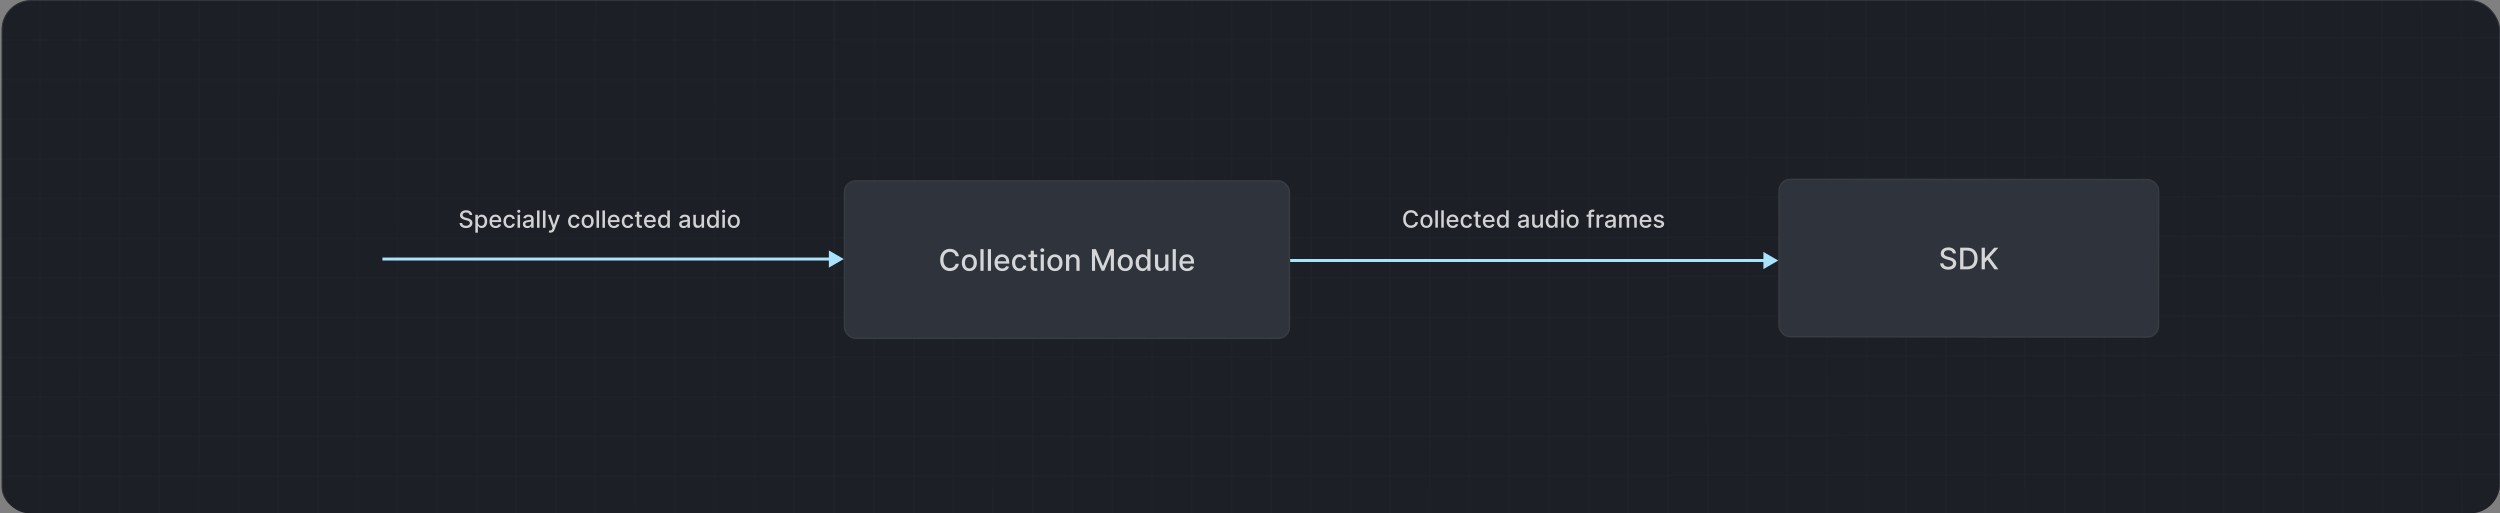 <svg width="1680" height="345" viewBox="0 0 1680 345" fill="none" xmlns="http://www.w3.org/2000/svg">
<rect x="0" y="0" width="1680" height="345" fill="#808080" stroke="none"/>
<g clip-path="url(#clip0_570_13531)">
<rect x="1.356" y="0.356" width="1678.29" height="346.288" rx="19.644" fill="#1C1F26" stroke="#2F333B" stroke-width="0.712"/>
<path d="M0.346 0.12L560.345 0.12" stroke="white" stroke-opacity="0.01" stroke-width="1.333" stroke-linecap="round" stroke-linejoin="round"/>
<path d="M0.336 26.787L560.335 26.787" stroke="white" stroke-opacity="0.01" stroke-width="1.333" stroke-linecap="round" stroke-linejoin="round"/>
<path d="M0.327 53.454L560.327 53.454" stroke="white" stroke-opacity="0.01" stroke-width="1.333" stroke-linecap="round" stroke-linejoin="round"/>
<path d="M0.317 80.12L560.317 80.12" stroke="white" stroke-opacity="0.01" stroke-width="1.333" stroke-linecap="round" stroke-linejoin="round"/>
<path d="M0.308 106.787L560.307 106.787" stroke="white" stroke-opacity="0.01" stroke-width="1.333" stroke-linecap="round" stroke-linejoin="round"/>
<path d="M0.299 133.454L560.298 133.454" stroke="white" stroke-opacity="0.01" stroke-width="1.333" stroke-linecap="round" stroke-linejoin="round"/>
<path d="M0.289 160.12L560.289 160.12" stroke="white" stroke-opacity="0.01" stroke-width="1.333" stroke-linecap="round" stroke-linejoin="round"/>
<path d="M0.28 186.787L560.28 186.787" stroke="white" stroke-opacity="0.01" stroke-width="1.333" stroke-linecap="round" stroke-linejoin="round"/>
<path d="M0.271 213.454L560.27 213.454" stroke="white" stroke-opacity="0.01" stroke-width="1.333" stroke-linecap="round" stroke-linejoin="round"/>
<path d="M0.261 240.12L560.26 240.12" stroke="white" stroke-opacity="0.01" stroke-width="1.333" stroke-linecap="round" stroke-linejoin="round"/>
<path d="M0.252 266.787L560.251 266.787" stroke="white" stroke-opacity="0.01" stroke-width="1.333" stroke-linecap="round" stroke-linejoin="round"/>
<path d="M0.242 293.454L560.242 293.454" stroke="white" stroke-opacity="0.01" stroke-width="1.333" stroke-linecap="round" stroke-linejoin="round"/>
<path d="M0.232 320.12L560.232 320.12" stroke="white" stroke-opacity="0.01" stroke-width="1.333" stroke-linecap="round" stroke-linejoin="round"/>
<path d="M-0.125 1332.47L0.402 -159.88" stroke="white" stroke-opacity="0.01" stroke-width="1.333" stroke-linecap="round" stroke-linejoin="round"/>
<path d="M26.542 1332.47L27.069 -159.88" stroke="white" stroke-opacity="0.01" stroke-width="1.333" stroke-linecap="round" stroke-linejoin="round"/>
<path d="M53.208 1332.47L53.735 -159.88" stroke="white" stroke-opacity="0.01" stroke-width="1.333" stroke-linecap="round" stroke-linejoin="round"/>
<path d="M79.875 1332.47L80.402 -159.88" stroke="white" stroke-opacity="0.01" stroke-width="1.333" stroke-linecap="round" stroke-linejoin="round"/>
<path d="M106.542 1332.47L107.069 -159.88" stroke="white" stroke-opacity="0.01" stroke-width="1.333" stroke-linecap="round" stroke-linejoin="round"/>
<path d="M133.208 1332.47L133.735 -159.88" stroke="white" stroke-opacity="0.01" stroke-width="1.333" stroke-linecap="round" stroke-linejoin="round"/>
<path d="M159.875 1332.47L160.402 -159.88" stroke="white" stroke-opacity="0.01" stroke-width="1.333" stroke-linecap="round" stroke-linejoin="round"/>
<path d="M186.541 1332.47L187.068 -159.88" stroke="white" stroke-opacity="0.01" stroke-width="1.333" stroke-linecap="round" stroke-linejoin="round"/>
<path d="M213.208 1332.47L213.735 -159.88" stroke="white" stroke-opacity="0.01" stroke-width="1.333" stroke-linecap="round" stroke-linejoin="round"/>
<path d="M239.875 1332.47L240.402 -159.88" stroke="white" stroke-opacity="0.01" stroke-width="1.333" stroke-linecap="round" stroke-linejoin="round"/>
<path d="M266.541 1332.47L267.068 -159.88" stroke="white" stroke-opacity="0.01" stroke-width="1.333" stroke-linecap="round" stroke-linejoin="round"/>
<path d="M293.208 1332.47L293.735 -159.88" stroke="white" stroke-opacity="0.01" stroke-width="1.333" stroke-linecap="round" stroke-linejoin="round"/>
<path d="M319.875 1332.47L320.402 -159.88" stroke="white" stroke-opacity="0.01" stroke-width="1.333" stroke-linecap="round" stroke-linejoin="round"/>
<path d="M346.541 1332.47L347.068 -159.88" stroke="white" stroke-opacity="0.01" stroke-width="1.333" stroke-linecap="round" stroke-linejoin="round"/>
<path d="M373.208 1332.47L373.735 -159.88" stroke="white" stroke-opacity="0.01" stroke-width="1.333" stroke-linecap="round" stroke-linejoin="round"/>
<path d="M399.875 1332.47L400.402 -159.88" stroke="white" stroke-opacity="0.01" stroke-width="1.333" stroke-linecap="round" stroke-linejoin="round"/>
<path d="M426.541 1332.47L427.068 -159.88" stroke="white" stroke-opacity="0.01" stroke-width="1.333" stroke-linecap="round" stroke-linejoin="round"/>
<path d="M453.208 1332.47L453.735 -159.88" stroke="white" stroke-opacity="0.01" stroke-width="1.333" stroke-linecap="round" stroke-linejoin="round"/>
<path d="M479.875 1332.47L480.402 -159.88" stroke="white" stroke-opacity="0.01" stroke-width="1.333" stroke-linecap="round" stroke-linejoin="round"/>
<path d="M506.541 1332.47L507.068 -159.88" stroke="white" stroke-opacity="0.01" stroke-width="1.333" stroke-linecap="round" stroke-linejoin="round"/>
<path d="M533.208 1332.47L533.735 -159.88" stroke="white" stroke-opacity="0.01" stroke-width="1.333" stroke-linecap="round" stroke-linejoin="round"/>
<path d="M559.875 1332.47L560.402 -159.88" stroke="white" stroke-opacity="0.01" stroke-width="1.333" stroke-linecap="round" stroke-linejoin="round"/>
<path d="M560.906 0L1120.91 2.44673e-05" stroke="white" stroke-opacity="0.01" stroke-width="1.333" stroke-linecap="round" stroke-linejoin="round"/>
<path d="M560.896 26.666L1120.9 26.666" stroke="white" stroke-opacity="0.01" stroke-width="1.333" stroke-linecap="round" stroke-linejoin="round"/>
<path d="M560.888 53.334L1120.89 53.334" stroke="white" stroke-opacity="0.01" stroke-width="1.333" stroke-linecap="round" stroke-linejoin="round"/>
<path d="M560.878 80L1120.88 80" stroke="white" stroke-opacity="0.01" stroke-width="1.333" stroke-linecap="round" stroke-linejoin="round"/>
<path d="M560.868 106.667L1120.87 106.667" stroke="white" stroke-opacity="0.01" stroke-width="1.333" stroke-linecap="round" stroke-linejoin="round"/>
<path d="M560.859 133.333L1120.86 133.334" stroke="white" stroke-opacity="0.01" stroke-width="1.333" stroke-linecap="round" stroke-linejoin="round"/>
<path d="M560.85 160L1120.85 160" stroke="white" stroke-opacity="0.01" stroke-width="1.333" stroke-linecap="round" stroke-linejoin="round"/>
<path d="M560.841 186.667L1120.84 186.667" stroke="white" stroke-opacity="0.01" stroke-width="1.333" stroke-linecap="round" stroke-linejoin="round"/>
<path d="M560.831 213.333L1120.83 213.334" stroke="white" stroke-opacity="0.01" stroke-width="1.333" stroke-linecap="round" stroke-linejoin="round"/>
<path d="M560.821 240L1120.82 240" stroke="white" stroke-opacity="0.01" stroke-width="1.333" stroke-linecap="round" stroke-linejoin="round"/>
<path d="M560.812 266.667L1120.81 266.667" stroke="white" stroke-opacity="0.01" stroke-width="1.333" stroke-linecap="round" stroke-linejoin="round"/>
<path d="M560.803 293.333L1120.8 293.334" stroke="white" stroke-opacity="0.01" stroke-width="1.333" stroke-linecap="round" stroke-linejoin="round"/>
<path d="M560.793 320L1120.79 320" stroke="white" stroke-opacity="0.01" stroke-width="1.333" stroke-linecap="round" stroke-linejoin="round"/>
<path d="M560.402 1425.78L560.963 -160" stroke="white" stroke-opacity="0.01" stroke-width="1.333" stroke-linecap="round" stroke-linejoin="round"/>
<path d="M587.069 1425.78L587.63 -160" stroke="white" stroke-opacity="0.01" stroke-width="1.333" stroke-linecap="round" stroke-linejoin="round"/>
<path d="M613.735 1425.78L614.296 -160" stroke="white" stroke-opacity="0.01" stroke-width="1.333" stroke-linecap="round" stroke-linejoin="round"/>
<path d="M640.402 1425.78L640.963 -160" stroke="white" stroke-opacity="0.01" stroke-width="1.333" stroke-linecap="round" stroke-linejoin="round"/>
<path d="M667.069 1425.78L667.63 -160" stroke="white" stroke-opacity="0.01" stroke-width="1.333" stroke-linecap="round" stroke-linejoin="round"/>
<path d="M693.735 1425.78L694.296 -160" stroke="white" stroke-opacity="0.01" stroke-width="1.333" stroke-linecap="round" stroke-linejoin="round"/>
<path d="M720.402 1425.78L720.963 -160" stroke="white" stroke-opacity="0.01" stroke-width="1.333" stroke-linecap="round" stroke-linejoin="round"/>
<path d="M747.068 1425.78L747.629 -160" stroke="white" stroke-opacity="0.01" stroke-width="1.333" stroke-linecap="round" stroke-linejoin="round"/>
<path d="M773.735 1425.78L774.296 -160" stroke="white" stroke-opacity="0.01" stroke-width="1.333" stroke-linecap="round" stroke-linejoin="round"/>
<path d="M800.402 1425.78L800.963 -160" stroke="white" stroke-opacity="0.01" stroke-width="1.333" stroke-linecap="round" stroke-linejoin="round"/>
<path d="M827.068 1425.78L827.629 -160" stroke="white" stroke-opacity="0.01" stroke-width="1.333" stroke-linecap="round" stroke-linejoin="round"/>
<path d="M853.735 1425.78L854.296 -160" stroke="white" stroke-opacity="0.01" stroke-width="1.333" stroke-linecap="round" stroke-linejoin="round"/>
<path d="M880.402 1425.78L880.963 -160" stroke="white" stroke-opacity="0.01" stroke-width="1.333" stroke-linecap="round" stroke-linejoin="round"/>
<path d="M907.068 1425.78L907.629 -160" stroke="white" stroke-opacity="0.01" stroke-width="1.333" stroke-linecap="round" stroke-linejoin="round"/>
<path d="M933.735 1425.78L934.296 -160" stroke="white" stroke-opacity="0.01" stroke-width="1.333" stroke-linecap="round" stroke-linejoin="round"/>
<path d="M960.402 1425.78L960.963 -160" stroke="white" stroke-opacity="0.01" stroke-width="1.333" stroke-linecap="round" stroke-linejoin="round"/>
<path d="M987.068 1425.78L987.629 -160" stroke="white" stroke-opacity="0.01" stroke-width="1.333" stroke-linecap="round" stroke-linejoin="round"/>
<path d="M1013.74 1425.78L1014.3 -160" stroke="white" stroke-opacity="0.01" stroke-width="1.333" stroke-linecap="round" stroke-linejoin="round"/>
<path d="M1040.4 1425.78L1040.96 -160" stroke="white" stroke-opacity="0.01" stroke-width="1.333" stroke-linecap="round" stroke-linejoin="round"/>
<path d="M1067.07 1425.78L1067.63 -160" stroke="white" stroke-opacity="0.01" stroke-width="1.333" stroke-linecap="round" stroke-linejoin="round"/>
<path d="M1093.74 1425.78L1094.3 -160" stroke="white" stroke-opacity="0.01" stroke-width="1.333" stroke-linecap="round" stroke-linejoin="round"/>
<path d="M1120.76 25.93L1680.76 25.36" stroke="white" stroke-opacity="0.01" stroke-width="1.333" stroke-linecap="round" stroke-linejoin="round"/>
<path d="M1120.78 52.597L1680.78 52.027" stroke="white" stroke-opacity="0.01" stroke-width="1.333" stroke-linecap="round" stroke-linejoin="round"/>
<path d="M1120.8 79.264L1680.8 78.694" stroke="white" stroke-opacity="0.01" stroke-width="1.333" stroke-linecap="round" stroke-linejoin="round"/>
<path d="M1120.82 105.93L1680.82 105.36" stroke="white" stroke-opacity="0.01" stroke-width="1.333" stroke-linecap="round" stroke-linejoin="round"/>
<path d="M1120.83 132.597L1680.83 132.026" stroke="white" stroke-opacity="0.01" stroke-width="1.333" stroke-linecap="round" stroke-linejoin="round"/>
<path d="M1120.85 159.264L1680.85 158.693" stroke="white" stroke-opacity="0.01" stroke-width="1.333" stroke-linecap="round" stroke-linejoin="round"/>
<path d="M1120.87 185.93L1680.87 185.36" stroke="white" stroke-opacity="0.01" stroke-width="1.333" stroke-linecap="round" stroke-linejoin="round"/>
<path d="M1120.89 212.597L1680.89 212.026" stroke="white" stroke-opacity="0.01" stroke-width="1.333" stroke-linecap="round" stroke-linejoin="round"/>
<path d="M1120.9 239.264L1680.9 238.693" stroke="white" stroke-opacity="0.01" stroke-width="1.333" stroke-linecap="round" stroke-linejoin="round"/>
<path d="M1120.92 265.93L1680.92 265.36" stroke="white" stroke-opacity="0.01" stroke-width="1.333" stroke-linecap="round" stroke-linejoin="round"/>
<path d="M1120.94 292.597L1680.94 292.027" stroke="white" stroke-opacity="0.01" stroke-width="1.333" stroke-linecap="round" stroke-linejoin="round"/>
<path d="M1120.96 319.264L1680.96 318.693" stroke="white" stroke-opacity="0.01" stroke-width="1.333" stroke-linecap="round" stroke-linejoin="round"/>
<path d="M1120.98 345.93L1680.97 345.36" stroke="white" stroke-opacity="0.01" stroke-width="1.333" stroke-linecap="round" stroke-linejoin="round"/>
<path d="M1121.67 1396.82L1120.64 -160.736" stroke="white" stroke-opacity="0.01" stroke-width="1.333" stroke-linecap="round" stroke-linejoin="round"/>
<path d="M1148.34 1396.79L1147.31 -160.764" stroke="white" stroke-opacity="0.01" stroke-width="1.333" stroke-linecap="round" stroke-linejoin="round"/>
<path d="M1175.01 1396.77L1173.97 -160.791" stroke="white" stroke-opacity="0.01" stroke-width="1.333" stroke-linecap="round" stroke-linejoin="round"/>
<path d="M1201.67 1396.74L1200.64 -160.818" stroke="white" stroke-opacity="0.01" stroke-width="1.333" stroke-linecap="round" stroke-linejoin="round"/>
<path d="M1228.34 1396.71L1227.31 -160.845" stroke="white" stroke-opacity="0.01" stroke-width="1.333" stroke-linecap="round" stroke-linejoin="round"/>
<path d="M1255.01 1396.69L1253.97 -160.872" stroke="white" stroke-opacity="0.01" stroke-width="1.333" stroke-linecap="round" stroke-linejoin="round"/>
<path d="M1281.67 1396.66L1280.64 -160.899" stroke="white" stroke-opacity="0.01" stroke-width="1.333" stroke-linecap="round" stroke-linejoin="round"/>
<path d="M1308.34 1396.63L1307.3 -160.926" stroke="white" stroke-opacity="0.01" stroke-width="1.333" stroke-linecap="round" stroke-linejoin="round"/>
<path d="M1335.01 1396.6L1333.97 -160.954" stroke="white" stroke-opacity="0.01" stroke-width="1.333" stroke-linecap="round" stroke-linejoin="round"/>
<path d="M1361.67 1396.58L1360.64 -160.981" stroke="white" stroke-opacity="0.01" stroke-width="1.333" stroke-linecap="round" stroke-linejoin="round"/>
<path d="M1388.34 1396.55L1387.3 -161.008" stroke="white" stroke-opacity="0.01" stroke-width="1.333" stroke-linecap="round" stroke-linejoin="round"/>
<path d="M1415.01 1396.52L1413.97 -161.035" stroke="white" stroke-opacity="0.01" stroke-width="1.333" stroke-linecap="round" stroke-linejoin="round"/>
<path d="M1441.67 1396.5L1440.64 -161.062" stroke="white" stroke-opacity="0.01" stroke-width="1.333" stroke-linecap="round" stroke-linejoin="round"/>
<path d="M1468.34 1396.47L1467.3 -161.089" stroke="white" stroke-opacity="0.01" stroke-width="1.333" stroke-linecap="round" stroke-linejoin="round"/>
<path d="M1495.01 1396.44L1493.97 -161.117" stroke="white" stroke-opacity="0.01" stroke-width="1.333" stroke-linecap="round" stroke-linejoin="round"/>
<path d="M1521.67 1396.41L1520.64 -161.144" stroke="white" stroke-opacity="0.01" stroke-width="1.333" stroke-linecap="round" stroke-linejoin="round"/>
<path d="M1548.34 1396.39L1547.3 -161.171" stroke="white" stroke-opacity="0.01" stroke-width="1.333" stroke-linecap="round" stroke-linejoin="round"/>
<path d="M1575.01 1396.36L1573.97 -161.198" stroke="white" stroke-opacity="0.01" stroke-width="1.333" stroke-linecap="round" stroke-linejoin="round"/>
<path d="M1601.67 1396.33L1600.64 -161.225" stroke="white" stroke-opacity="0.01" stroke-width="1.333" stroke-linecap="round" stroke-linejoin="round"/>
<path d="M1628.34 1396.31L1627.3 -161.252" stroke="white" stroke-opacity="0.01" stroke-width="1.333" stroke-linecap="round" stroke-linejoin="round"/>
<path d="M1655.01 1396.28L1653.97 -161.279" stroke="white" stroke-opacity="0.01" stroke-width="1.333" stroke-linecap="round" stroke-linejoin="round"/>
<rect x="1195.59" y="120.5" width="254.995" height="105.781" rx="7.5" transform="rotate(0.047 1195.59 120.5)" fill="#2F333B"/>
<rect x="1195.59" y="120.5" width="254.995" height="105.781" rx="7.5" transform="rotate(0.047 1195.59 120.5)" stroke="#373B42"/>
<path opacity="0.8" d="M1312.29 170.263C1312.21 169.59 1311.9 169.069 1311.35 168.699C1310.8 168.325 1310.11 168.137 1309.28 168.137C1308.68 168.136 1308.17 168.23 1307.73 168.419C1307.29 168.604 1306.95 168.859 1306.71 169.186C1306.48 169.507 1306.36 169.874 1306.36 170.286C1306.36 170.632 1306.44 170.93 1306.6 171.181C1306.76 171.432 1306.98 171.643 1307.24 171.814C1307.51 171.98 1307.8 172.12 1308.11 172.234C1308.42 172.343 1308.71 172.433 1309 172.504L1310.42 172.875C1310.88 172.989 1311.36 173.143 1311.84 173.338C1312.33 173.532 1312.78 173.788 1313.2 174.106C1313.62 174.423 1313.95 174.817 1314.21 175.285C1314.47 175.754 1314.6 176.316 1314.6 176.969C1314.6 177.793 1314.38 178.524 1313.96 179.163C1313.53 179.802 1312.92 180.306 1312.12 180.674C1311.32 181.043 1310.35 181.227 1309.21 181.226C1308.12 181.225 1307.18 181.051 1306.38 180.705C1305.59 180.359 1304.97 179.868 1304.52 179.233C1304.07 178.594 1303.82 177.836 1303.77 176.96L1305.98 176.962C1306.02 177.488 1306.19 177.926 1306.49 178.276C1306.79 178.622 1307.17 178.881 1307.64 179.051C1308.12 179.217 1308.63 179.301 1309.2 179.301C1309.82 179.302 1310.37 179.205 1310.85 179.011C1311.34 178.813 1311.72 178.539 1312 178.188C1312.28 177.834 1312.42 177.419 1312.42 176.946C1312.42 176.515 1312.3 176.162 1312.06 175.887C1311.81 175.613 1311.49 175.385 1311.07 175.205C1310.66 175.024 1310.19 174.865 1309.67 174.728L1307.95 174.258C1306.79 173.939 1305.86 173.472 1305.18 172.856C1304.51 172.24 1304.17 171.425 1304.17 170.412C1304.17 169.574 1304.4 168.843 1304.85 168.218C1305.31 167.593 1305.92 167.109 1306.7 166.764C1307.48 166.414 1308.35 166.239 1309.33 166.24C1310.31 166.241 1311.18 166.415 1311.94 166.761C1312.69 167.107 1313.29 167.583 1313.72 168.19C1314.16 168.792 1314.39 169.483 1314.4 170.264L1312.29 170.263ZM1321.93 180.995L1317.22 180.991L1317.23 166.446L1322.09 166.45C1323.51 166.451 1324.74 166.743 1325.76 167.326C1326.78 167.905 1327.56 168.736 1328.11 169.821C1328.65 170.901 1328.93 172.196 1328.93 173.707C1328.93 175.222 1328.65 176.524 1328.09 177.612C1327.54 178.701 1326.75 179.538 1325.7 180.124C1324.66 180.706 1323.4 180.996 1321.93 180.995ZM1319.41 179.075L1321.81 179.077C1322.91 179.078 1323.84 178.871 1324.57 178.455C1325.3 178.034 1325.85 177.426 1326.22 176.631C1326.58 175.831 1326.77 174.855 1326.77 173.705C1326.77 172.564 1326.59 171.595 1326.22 170.8C1325.86 170.004 1325.33 169.4 1324.61 168.987C1323.9 168.575 1323.01 168.368 1321.95 168.367L1319.42 168.365L1319.41 179.075ZM1331.65 181.003L1331.66 166.457L1333.86 166.459L1333.85 173.405L1334.03 173.405L1340.14 166.464L1342.9 166.467L1337.03 173.01L1342.91 181.012L1340.27 181.01L1335.57 174.508L1333.85 176.481L1333.84 181.005L1331.65 181.003Z" fill="white"/>
<rect x="567.5" y="121.57" width="299" height="105.781" rx="7.5" fill="#2F333B"/>
<rect x="567.5" y="121.57" width="299" height="105.781" rx="7.5" stroke="#373B42"/>
<path opacity="0.8" d="M644.351 172.145H642.135C642.05 171.672 641.891 171.255 641.659 170.895C641.427 170.535 641.143 170.23 640.807 169.979C640.471 169.728 640.094 169.539 639.678 169.411C639.266 169.283 638.828 169.219 638.364 169.219C637.526 169.219 636.775 169.43 636.112 169.851C635.454 170.272 634.933 170.89 634.55 171.705C634.171 172.519 633.982 173.513 633.982 174.688C633.982 175.871 634.171 176.87 634.55 177.685C634.933 178.499 635.456 179.115 636.119 179.531C636.782 179.948 637.528 180.156 638.357 180.156C638.816 180.156 639.251 180.095 639.663 179.972C640.08 179.844 640.456 179.657 640.793 179.411C641.129 179.165 641.413 178.864 641.645 178.509C641.882 178.149 642.045 177.737 642.135 177.273L644.351 177.28C644.232 177.995 644.003 178.653 643.662 179.254C643.326 179.851 642.893 180.367 642.362 180.803C641.837 181.234 641.235 181.567 640.558 181.804C639.881 182.041 639.143 182.159 638.342 182.159C637.083 182.159 635.961 181.861 634.976 181.264C633.991 180.663 633.214 179.804 632.646 178.686C632.083 177.569 631.801 176.236 631.801 174.688C631.801 173.135 632.085 171.802 632.653 170.689C633.222 169.572 633.998 168.715 634.983 168.118C635.968 167.517 637.088 167.216 638.342 167.216C639.114 167.216 639.834 167.327 640.501 167.55C641.174 167.768 641.777 168.09 642.312 168.516C642.848 168.937 643.29 169.453 643.641 170.064C643.991 170.67 644.228 171.364 644.351 172.145ZM651.402 182.181C650.379 182.181 649.486 181.946 648.724 181.477C647.962 181.009 647.37 180.353 646.949 179.51C646.527 178.667 646.316 177.683 646.316 176.556C646.316 175.424 646.527 174.434 646.949 173.587C647.37 172.739 647.962 172.081 648.724 171.612C649.486 171.144 650.379 170.909 651.402 170.909C652.424 170.909 653.317 171.144 654.079 171.612C654.842 172.081 655.433 172.739 655.855 173.587C656.276 174.434 656.487 175.424 656.487 176.556C656.487 177.683 656.276 178.667 655.855 179.51C655.433 180.353 654.842 181.009 654.079 181.477C653.317 181.946 652.424 182.181 651.402 182.181ZM651.409 180.398C652.072 180.398 652.621 180.223 653.056 179.872C653.492 179.522 653.814 179.056 654.022 178.473C654.235 177.891 654.342 177.249 654.342 176.549C654.342 175.852 654.235 175.213 654.022 174.631C653.814 174.044 653.492 173.573 653.056 173.218C652.621 172.862 652.072 172.685 651.409 172.685C650.741 172.685 650.187 172.862 649.747 173.218C649.311 173.573 648.987 174.044 648.774 174.631C648.565 175.213 648.461 175.852 648.461 176.549C648.461 177.249 648.565 177.891 648.774 178.473C648.987 179.056 649.311 179.522 649.747 179.872C650.187 180.223 650.741 180.398 651.409 180.398ZM660.981 167.415V181.96H658.857V167.415H660.981ZM665.961 167.415V181.96H663.838V167.415H665.961ZM673.52 182.181C672.445 182.181 671.519 181.951 670.743 181.492C669.971 181.028 669.375 180.377 668.953 179.539C668.536 178.696 668.328 177.709 668.328 176.577C668.328 175.46 668.536 174.475 668.953 173.622C669.375 172.77 669.962 172.105 670.714 171.627C671.472 171.148 672.357 170.909 673.371 170.909C673.986 170.909 674.583 171.011 675.161 171.215C675.738 171.418 676.257 171.738 676.716 172.174C677.175 172.609 677.537 173.175 677.803 173.871C678.068 174.562 678.2 175.403 678.2 176.392V177.145H669.528V175.554H676.119C676.119 174.995 676.006 174.501 675.778 174.07C675.551 173.634 675.232 173.291 674.82 173.04C674.412 172.789 673.934 172.664 673.385 172.664C672.788 172.664 672.268 172.81 671.822 173.104C671.382 173.393 671.041 173.772 670.8 174.24C670.563 174.704 670.445 175.209 670.445 175.753V176.996C670.445 177.725 670.572 178.345 670.828 178.857C671.089 179.368 671.451 179.759 671.915 180.029C672.379 180.294 672.921 180.426 673.541 180.426C673.944 180.426 674.311 180.37 674.642 180.256C674.973 180.138 675.26 179.962 675.501 179.73C675.743 179.498 675.928 179.212 676.055 178.871L678.065 179.233C677.904 179.825 677.616 180.343 677.199 180.789C676.787 181.229 676.268 181.572 675.643 181.818C675.023 182.06 674.315 182.181 673.52 182.181ZM685.152 182.181C684.096 182.181 683.187 181.942 682.424 181.463C681.667 180.98 681.084 180.315 680.677 179.468C680.27 178.62 680.066 177.649 680.066 176.556C680.066 175.448 680.275 174.47 680.691 173.622C681.108 172.77 681.695 172.105 682.453 171.627C683.21 171.148 684.103 170.909 685.13 170.909C685.959 170.909 686.698 171.063 687.346 171.371C687.995 171.674 688.518 172.1 688.916 172.649C689.318 173.199 689.557 173.84 689.633 174.574H687.566C687.453 174.063 687.192 173.622 686.785 173.253C686.383 172.884 685.843 172.699 685.166 172.699C684.574 172.699 684.056 172.855 683.61 173.168C683.17 173.476 682.827 173.916 682.581 174.489C682.334 175.057 682.211 175.729 682.211 176.506C682.211 177.301 682.332 177.988 682.574 178.566C682.815 179.143 683.156 179.591 683.596 179.908C684.041 180.225 684.565 180.384 685.166 180.384C685.568 180.384 685.933 180.31 686.26 180.164C686.591 180.012 686.868 179.797 687.091 179.517C687.318 179.238 687.476 178.902 687.566 178.509H689.633C689.557 179.214 689.328 179.844 688.944 180.398C688.561 180.952 688.047 181.388 687.403 181.705C686.764 182.022 686.013 182.181 685.152 182.181ZM696.996 171.051V172.756H691.038V171.051H696.996ZM692.636 168.438H694.759V178.757C694.759 179.169 694.821 179.479 694.944 179.688C695.067 179.891 695.226 180.031 695.42 180.107C695.619 180.178 695.834 180.213 696.066 180.213C696.237 180.213 696.386 180.201 696.513 180.178C696.641 180.154 696.741 180.135 696.812 180.121L697.195 181.875C697.072 181.923 696.897 181.97 696.67 182.017C696.442 182.069 696.158 182.098 695.817 182.102C695.259 182.112 694.738 182.013 694.255 181.804C693.772 181.596 693.381 181.274 693.083 180.838C692.785 180.403 692.636 179.856 692.636 179.198V168.438ZM699.346 181.96V171.051H701.469V181.96H699.346ZM700.418 169.368C700.049 169.368 699.731 169.245 699.466 168.999C699.206 168.748 699.076 168.45 699.076 168.104C699.076 167.754 699.206 167.455 699.466 167.209C699.731 166.958 700.049 166.833 700.418 166.833C700.787 166.833 701.102 166.958 701.363 167.209C701.628 167.455 701.76 167.754 701.76 168.104C701.76 168.45 701.628 168.748 701.363 168.999C701.102 169.245 700.787 169.368 700.418 169.368ZM708.921 182.181C707.898 182.181 707.006 181.946 706.244 181.477C705.481 181.009 704.889 180.353 704.468 179.51C704.047 178.667 703.836 177.683 703.836 176.556C703.836 175.424 704.047 174.434 704.468 173.587C704.889 172.739 705.481 172.081 706.244 171.612C707.006 171.144 707.898 170.909 708.921 170.909C709.944 170.909 710.836 171.144 711.599 171.612C712.361 172.081 712.953 172.739 713.374 173.587C713.796 174.434 714.006 175.424 714.006 176.556C714.006 177.683 713.796 178.667 713.374 179.51C712.953 180.353 712.361 181.009 711.599 181.477C710.836 181.946 709.944 182.181 708.921 182.181ZM708.928 180.398C709.591 180.398 710.14 180.223 710.576 179.872C711.012 179.522 711.334 179.056 711.542 178.473C711.755 177.891 711.862 177.249 711.862 176.549C711.862 175.852 711.755 175.213 711.542 174.631C711.334 174.044 711.012 173.573 710.576 173.218C710.14 172.862 709.591 172.685 708.928 172.685C708.261 172.685 707.707 172.862 707.266 173.218C706.831 173.573 706.506 174.044 706.293 174.631C706.085 175.213 705.981 175.852 705.981 176.549C705.981 177.249 706.085 177.891 706.293 178.473C706.506 179.056 706.831 179.522 707.266 179.872C707.707 180.223 708.261 180.398 708.928 180.398ZM718.5 175.483V181.96H716.377V171.051H718.415V172.827H718.55C718.801 172.249 719.194 171.785 719.729 171.435C720.269 171.085 720.948 170.909 721.767 170.909C722.511 170.909 723.162 171.066 723.721 171.378C724.279 171.686 724.712 172.145 725.02 172.756C725.328 173.367 725.482 174.122 725.482 175.022V181.96H723.358V175.277C723.358 174.486 723.152 173.869 722.74 173.424C722.328 172.974 721.763 172.749 721.043 172.749C720.551 172.749 720.113 172.855 719.729 173.068C719.35 173.281 719.05 173.594 718.827 174.006C718.609 174.413 718.5 174.906 718.5 175.483ZM733.793 167.415H736.457L741.087 178.722H741.258L745.888 167.415H748.552V181.96H746.464V171.435H746.329L742.039 181.939H740.306L736.016 171.428H735.881V181.96H733.793V167.415ZM756.167 182.181C755.145 182.181 754.252 181.946 753.49 181.477C752.727 181.009 752.136 180.353 751.714 179.51C751.293 178.667 751.082 177.683 751.082 176.556C751.082 175.424 751.293 174.434 751.714 173.587C752.136 172.739 752.727 172.081 753.49 171.612C754.252 171.144 755.145 170.909 756.167 170.909C757.19 170.909 758.083 171.144 758.845 171.612C759.607 172.081 760.199 172.739 760.62 173.587C761.042 174.434 761.252 175.424 761.252 176.556C761.252 177.683 761.042 178.667 760.62 179.51C760.199 180.353 759.607 181.009 758.845 181.477C758.083 181.946 757.19 182.181 756.167 182.181ZM756.174 180.398C756.837 180.398 757.386 180.223 757.822 179.872C758.258 179.522 758.58 179.056 758.788 178.473C759.001 177.891 759.108 177.249 759.108 176.549C759.108 175.852 759.001 175.213 758.788 174.631C758.58 174.044 758.258 173.573 757.822 173.218C757.386 172.862 756.837 172.685 756.174 172.685C755.507 172.685 754.953 172.862 754.512 173.218C754.077 173.573 753.752 174.044 753.539 174.631C753.331 175.213 753.227 175.852 753.227 176.549C753.227 177.249 753.331 177.891 753.539 178.473C753.752 179.056 754.077 179.522 754.512 179.872C754.953 180.223 755.507 180.398 756.174 180.398ZM767.707 182.174C766.826 182.174 766.04 181.949 765.349 181.499C764.662 181.044 764.122 180.398 763.729 179.56C763.341 178.717 763.147 177.706 763.147 176.527C763.147 175.348 763.344 174.34 763.737 173.502C764.134 172.664 764.679 172.022 765.37 171.577C766.061 171.132 766.845 170.909 767.721 170.909C768.398 170.909 768.942 171.023 769.354 171.25C769.771 171.473 770.093 171.733 770.32 172.031C770.552 172.33 770.732 172.593 770.86 172.82H770.988V167.415H773.112V181.96H771.038V180.263H770.86C770.732 180.495 770.548 180.76 770.306 181.058C770.069 181.357 769.743 181.617 769.326 181.84C768.909 182.062 768.37 182.174 767.707 182.174ZM768.175 180.362C768.786 180.362 769.302 180.201 769.724 179.879C770.15 179.553 770.472 179.101 770.69 178.523C770.912 177.945 771.023 177.273 771.023 176.506C771.023 175.748 770.915 175.085 770.697 174.517C770.479 173.949 770.159 173.506 769.738 173.189C769.317 172.872 768.796 172.713 768.175 172.713C767.536 172.713 767.004 172.879 766.577 173.21C766.151 173.542 765.829 173.994 765.612 174.567C765.398 175.14 765.292 175.786 765.292 176.506C765.292 177.235 765.401 177.891 765.619 178.473C765.836 179.056 766.158 179.517 766.585 179.858C767.015 180.194 767.546 180.362 768.175 180.362ZM783.053 177.436V171.051H785.184V181.96H783.096V180.071H782.982C782.731 180.654 782.328 181.139 781.775 181.527C781.225 181.911 780.541 182.102 779.722 182.102C779.021 182.102 778.401 181.949 777.861 181.641C777.326 181.328 776.905 180.867 776.597 180.256C776.294 179.645 776.142 178.89 776.142 177.99V171.051H778.266V177.735C778.266 178.478 778.472 179.07 778.884 179.51C779.296 179.951 779.831 180.171 780.489 180.171C780.887 180.171 781.282 180.071 781.675 179.872C782.073 179.674 782.402 179.373 782.662 178.97C782.927 178.568 783.058 178.057 783.053 177.436ZM790.161 167.415V181.96H788.037V167.415H790.161ZM797.719 182.181C796.644 182.181 795.719 181.951 794.942 181.492C794.17 181.028 793.574 180.377 793.152 179.539C792.736 178.696 792.527 177.709 792.527 176.577C792.527 175.46 792.736 174.475 793.152 173.622C793.574 172.77 794.161 172.105 794.914 171.627C795.671 171.148 796.557 170.909 797.57 170.909C798.185 170.909 798.782 171.011 799.36 171.215C799.937 171.418 800.456 171.738 800.915 172.174C801.374 172.609 801.737 173.175 802.002 173.871C802.267 174.562 802.4 175.403 802.4 176.392V177.145H793.728V175.554H800.319C800.319 174.995 800.205 174.501 799.978 174.07C799.75 173.634 799.431 173.291 799.019 173.04C798.612 172.789 798.133 172.664 797.584 172.664C796.988 172.664 796.467 172.81 796.022 173.104C795.581 173.393 795.24 173.772 794.999 174.24C794.762 174.704 794.644 175.209 794.644 175.753V176.996C794.644 177.725 794.772 178.345 795.027 178.857C795.288 179.368 795.65 179.759 796.114 180.029C796.578 180.294 797.12 180.426 797.74 180.426C798.143 180.426 798.51 180.37 798.841 180.256C799.173 180.138 799.459 179.962 799.701 179.73C799.942 179.498 800.127 179.212 800.255 178.871L802.265 179.233C802.104 179.825 801.815 180.343 801.398 180.789C800.986 181.229 800.468 181.572 799.843 181.818C799.222 182.06 798.515 182.181 797.719 182.181Z" fill="white"/>
<path opacity="0.8" d="M952.943 145.148H951.17C951.102 144.769 950.975 144.436 950.79 144.148C950.604 143.86 950.377 143.616 950.108 143.415C949.839 143.214 949.538 143.062 949.205 142.96C948.875 142.858 948.525 142.807 948.153 142.807C947.483 142.807 946.883 142.975 946.352 143.312C945.826 143.65 945.409 144.144 945.102 144.795C944.799 145.447 944.648 146.242 944.648 147.182C944.648 148.129 944.799 148.928 945.102 149.58C945.409 150.231 945.828 150.723 946.358 151.057C946.888 151.39 947.485 151.557 948.148 151.557C948.515 151.557 948.864 151.508 949.193 151.409C949.527 151.307 949.828 151.157 950.097 150.96C950.366 150.763 950.593 150.523 950.778 150.239C950.968 149.951 951.098 149.621 951.17 149.25L952.943 149.256C952.848 149.828 952.665 150.354 952.392 150.835C952.123 151.312 951.777 151.725 951.352 152.074C950.932 152.419 950.451 152.686 949.909 152.875C949.367 153.064 948.777 153.159 948.136 153.159C947.129 153.159 946.231 152.92 945.443 152.443C944.655 151.962 944.034 151.275 943.58 150.381C943.129 149.487 942.903 148.42 942.903 147.182C942.903 145.939 943.131 144.873 943.585 143.983C944.04 143.089 944.661 142.403 945.449 141.926C946.237 141.445 947.133 141.205 948.136 141.205C948.754 141.205 949.33 141.294 949.864 141.472C950.402 141.646 950.884 141.903 951.312 142.244C951.741 142.581 952.095 142.994 952.375 143.483C952.655 143.968 952.845 144.523 952.943 145.148ZM958.584 153.176C957.766 153.176 957.052 152.989 956.442 152.614C955.832 152.239 955.358 151.714 955.021 151.04C954.684 150.366 954.516 149.578 954.516 148.676C954.516 147.771 954.684 146.979 955.021 146.301C955.358 145.623 955.832 145.097 956.442 144.722C957.052 144.347 957.766 144.159 958.584 144.159C959.402 144.159 960.116 144.347 960.726 144.722C961.336 145.097 961.809 145.623 962.146 146.301C962.483 146.979 962.652 147.771 962.652 148.676C962.652 149.578 962.483 150.366 962.146 151.04C961.809 151.714 961.336 152.239 960.726 152.614C960.116 152.989 959.402 153.176 958.584 153.176ZM958.589 151.75C959.12 151.75 959.559 151.61 959.908 151.33C960.256 151.049 960.514 150.676 960.68 150.21C960.851 149.744 960.936 149.231 960.936 148.67C960.936 148.114 960.851 147.602 960.68 147.136C960.514 146.667 960.256 146.29 959.908 146.006C959.559 145.722 959.12 145.58 958.589 145.58C958.055 145.58 957.612 145.722 957.26 146.006C956.911 146.29 956.652 146.667 956.482 147.136C956.315 147.602 956.232 148.114 956.232 148.67C956.232 149.231 956.315 149.744 956.482 150.21C956.652 150.676 956.911 151.049 957.26 151.33C957.612 151.61 958.055 151.75 958.589 151.75ZM966.247 141.364V153H964.548V141.364H966.247ZM970.232 141.364V153H968.533V141.364H970.232ZM976.278 153.176C975.419 153.176 974.678 152.992 974.057 152.625C973.439 152.254 972.962 151.733 972.625 151.062C972.292 150.388 972.125 149.598 972.125 148.693C972.125 147.799 972.292 147.011 972.625 146.33C972.962 145.648 973.432 145.116 974.034 144.733C974.64 144.35 975.348 144.159 976.159 144.159C976.652 144.159 977.129 144.241 977.591 144.403C978.053 144.566 978.468 144.822 978.835 145.17C979.203 145.519 979.492 145.972 979.705 146.528C979.917 147.081 980.023 147.754 980.023 148.545V149.148H973.085V147.875H978.358C978.358 147.428 978.267 147.032 978.085 146.688C977.903 146.339 977.648 146.064 977.318 145.864C976.992 145.663 976.61 145.562 976.17 145.562C975.693 145.562 975.277 145.68 974.92 145.915C974.568 146.146 974.295 146.449 974.102 146.824C973.913 147.195 973.818 147.598 973.818 148.034V149.028C973.818 149.612 973.92 150.108 974.125 150.517C974.333 150.926 974.623 151.239 974.994 151.455C975.366 151.667 975.799 151.773 976.295 151.773C976.617 151.773 976.911 151.727 977.176 151.636C977.441 151.542 977.67 151.402 977.864 151.216C978.057 151.03 978.205 150.801 978.307 150.528L979.915 150.818C979.786 151.292 979.555 151.706 979.222 152.062C978.892 152.415 978.477 152.689 977.977 152.886C977.481 153.08 976.915 153.176 976.278 153.176ZM985.584 153.176C984.739 153.176 984.012 152.985 983.402 152.602C982.796 152.216 982.33 151.684 982.004 151.006C981.679 150.328 981.516 149.551 981.516 148.676C981.516 147.79 981.682 147.008 982.016 146.33C982.349 145.648 982.819 145.116 983.425 144.733C984.031 144.35 984.745 144.159 985.567 144.159C986.23 144.159 986.821 144.282 987.339 144.528C987.858 144.771 988.277 145.112 988.595 145.551C988.917 145.991 989.108 146.504 989.169 147.091H987.516C987.425 146.682 987.216 146.33 986.891 146.034C986.569 145.739 986.137 145.591 985.595 145.591C985.122 145.591 984.707 145.716 984.351 145.966C983.999 146.212 983.724 146.564 983.527 147.023C983.33 147.477 983.232 148.015 983.232 148.636C983.232 149.273 983.328 149.822 983.521 150.284C983.714 150.746 983.987 151.104 984.339 151.358C984.696 151.612 985.114 151.739 985.595 151.739C985.917 151.739 986.209 151.68 986.47 151.562C986.735 151.441 986.957 151.269 987.135 151.045C987.317 150.822 987.444 150.553 987.516 150.239H989.169C989.108 150.803 988.925 151.307 988.618 151.75C988.311 152.193 987.9 152.542 987.385 152.795C986.874 153.049 986.273 153.176 985.584 153.176ZM995.06 144.273V145.636H990.293V144.273H995.06ZM991.571 142.182H993.27V150.438C993.27 150.767 993.319 151.015 993.418 151.182C993.516 151.345 993.643 151.456 993.798 151.517C993.957 151.574 994.13 151.602 994.315 151.602C994.452 151.602 994.571 151.593 994.673 151.574C994.776 151.555 994.855 151.54 994.912 151.528L995.219 152.932C995.12 152.97 994.98 153.008 994.798 153.045C994.616 153.087 994.389 153.11 994.116 153.114C993.67 153.121 993.253 153.042 992.866 152.875C992.48 152.708 992.168 152.451 991.929 152.102C991.69 151.754 991.571 151.316 991.571 150.79V142.182ZM1000.61 153.176C999.747 153.176 999.006 152.992 998.385 152.625C997.768 152.254 997.29 151.733 996.953 151.062C996.62 150.388 996.453 149.598 996.453 148.693C996.453 147.799 996.62 147.011 996.953 146.33C997.29 145.648 997.76 145.116 998.362 144.733C998.968 144.35 999.677 144.159 1000.49 144.159C1000.98 144.159 1001.46 144.241 1001.92 144.403C1002.38 144.566 1002.8 144.822 1003.16 145.17C1003.53 145.519 1003.82 145.972 1004.03 146.528C1004.24 147.081 1004.35 147.754 1004.35 148.545V149.148H997.413V147.875H1002.69C1002.69 147.428 1002.6 147.032 1002.41 146.688C1002.23 146.339 1001.98 146.064 1001.65 145.864C1001.32 145.663 1000.94 145.562 1000.5 145.562C1000.02 145.562 999.605 145.68 999.249 145.915C998.896 146.146 998.624 146.449 998.43 146.824C998.241 147.195 998.146 147.598 998.146 148.034V149.028C998.146 149.612 998.249 150.108 998.453 150.517C998.661 150.926 998.951 151.239 999.322 151.455C999.694 151.667 1000.13 151.773 1000.62 151.773C1000.95 151.773 1001.24 151.727 1001.5 151.636C1001.77 151.542 1002 151.402 1002.19 151.216C1002.38 151.03 1002.53 150.801 1002.63 150.528L1004.24 150.818C1004.11 151.292 1003.88 151.706 1003.55 152.062C1003.22 152.415 1002.81 152.689 1002.31 152.886C1001.81 153.08 1001.24 153.176 1000.61 153.176ZM1009.5 153.17C1008.8 153.17 1008.17 152.991 1007.62 152.631C1007.07 152.267 1006.64 151.75 1006.32 151.08C1006.01 150.405 1005.86 149.597 1005.86 148.653C1005.86 147.71 1006.01 146.903 1006.33 146.233C1006.64 145.562 1007.08 145.049 1007.63 144.693C1008.19 144.337 1008.81 144.159 1009.51 144.159C1010.06 144.159 1010.49 144.25 1010.82 144.432C1011.15 144.61 1011.41 144.818 1011.59 145.057C1011.78 145.295 1011.92 145.506 1012.03 145.688H1012.13V141.364H1013.83V153H1012.17V151.642H1012.03C1011.92 151.828 1011.78 152.04 1011.58 152.278C1011.39 152.517 1011.13 152.725 1010.8 152.903C1010.46 153.081 1010.03 153.17 1009.5 153.17ZM1009.88 151.722C1010.37 151.722 1010.78 151.593 1011.12 151.335C1011.46 151.074 1011.71 150.712 1011.89 150.25C1012.07 149.788 1012.16 149.25 1012.16 148.636C1012.16 148.03 1012.07 147.5 1011.89 147.045C1011.72 146.591 1011.46 146.237 1011.13 145.983C1010.79 145.729 1010.37 145.602 1009.88 145.602C1009.37 145.602 1008.94 145.735 1008.6 146C1008.26 146.265 1008 146.627 1007.83 147.085C1007.66 147.544 1007.57 148.061 1007.57 148.636C1007.57 149.22 1007.66 149.744 1007.83 150.21C1008.01 150.676 1008.26 151.045 1008.61 151.318C1008.95 151.587 1009.37 151.722 1009.88 151.722ZM1023.03 153.193C1022.47 153.193 1021.97 153.091 1021.53 152.886C1021.08 152.678 1020.72 152.377 1020.46 151.983C1020.21 151.589 1020.08 151.106 1020.08 150.534C1020.08 150.042 1020.17 149.636 1020.36 149.318C1020.55 149 1020.81 148.748 1021.13 148.562C1021.45 148.377 1021.81 148.237 1022.21 148.142C1022.61 148.047 1023.01 147.975 1023.42 147.926C1023.95 147.866 1024.37 147.816 1024.7 147.778C1025.02 147.737 1025.26 147.67 1025.41 147.58C1025.55 147.489 1025.63 147.341 1025.63 147.136V147.097C1025.63 146.6 1025.49 146.216 1025.21 145.943C1024.93 145.67 1024.52 145.534 1023.97 145.534C1023.4 145.534 1022.95 145.661 1022.62 145.915C1022.29 146.165 1022.07 146.443 1021.94 146.75L1020.34 146.386C1020.53 145.856 1020.81 145.428 1021.17 145.102C1021.54 144.773 1021.96 144.534 1022.44 144.386C1022.92 144.235 1023.42 144.159 1023.95 144.159C1024.29 144.159 1024.66 144.201 1025.05 144.284C1025.45 144.364 1025.82 144.511 1026.16 144.727C1026.5 144.943 1026.78 145.252 1027 145.653C1027.22 146.051 1027.33 146.568 1027.33 147.205V153H1025.67V151.807H1025.61C1025.5 152.027 1025.33 152.242 1025.11 152.455C1024.89 152.667 1024.61 152.843 1024.26 152.983C1023.92 153.123 1023.51 153.193 1023.03 153.193ZM1023.39 151.83C1023.86 151.83 1024.27 151.737 1024.6 151.551C1024.94 151.366 1025.19 151.123 1025.37 150.824C1025.54 150.521 1025.63 150.197 1025.63 149.852V148.727C1025.57 148.788 1025.46 148.845 1025.28 148.898C1025.11 148.947 1024.92 148.991 1024.7 149.028C1024.48 149.062 1024.26 149.095 1024.05 149.125C1023.85 149.152 1023.67 149.174 1023.53 149.193C1023.2 149.235 1022.9 149.305 1022.63 149.403C1022.36 149.502 1022.14 149.644 1021.98 149.83C1021.82 150.011 1021.74 150.254 1021.74 150.557C1021.74 150.977 1021.9 151.295 1022.21 151.511C1022.52 151.723 1022.91 151.83 1023.39 151.83ZM1035.12 149.381V144.273H1036.83V153H1035.16V151.489H1035.07C1034.87 151.955 1034.54 152.343 1034.1 152.653C1033.66 152.96 1033.11 153.114 1032.46 153.114C1031.9 153.114 1031.4 152.991 1030.97 152.744C1030.54 152.494 1030.21 152.125 1029.96 151.636C1029.72 151.148 1029.6 150.544 1029.6 149.824V144.273H1031.29V149.619C1031.29 150.214 1031.46 150.687 1031.79 151.04C1032.12 151.392 1032.55 151.568 1033.07 151.568C1033.39 151.568 1033.71 151.489 1034.02 151.33C1034.34 151.17 1034.6 150.93 1034.81 150.608C1035.02 150.286 1035.13 149.877 1035.12 149.381ZM1042.38 153.17C1041.67 153.17 1041.04 152.991 1040.49 152.631C1039.94 152.267 1039.51 151.75 1039.2 151.08C1038.89 150.405 1038.73 149.597 1038.73 148.653C1038.73 147.71 1038.89 146.903 1039.2 146.233C1039.52 145.562 1039.96 145.049 1040.51 144.693C1041.06 144.337 1041.69 144.159 1042.39 144.159C1042.93 144.159 1043.37 144.25 1043.7 144.432C1044.03 144.61 1044.29 144.818 1044.47 145.057C1044.65 145.295 1044.8 145.506 1044.9 145.688H1045V141.364H1046.7V153H1045.04V151.642H1044.9C1044.8 151.828 1044.65 152.04 1044.46 152.278C1044.27 152.517 1044.01 152.725 1043.67 152.903C1043.34 153.081 1042.91 153.17 1042.38 153.17ZM1042.75 151.722C1043.24 151.722 1043.65 151.593 1043.99 151.335C1044.33 151.074 1044.59 150.712 1044.76 150.25C1044.94 149.788 1045.03 149.25 1045.03 148.636C1045.03 148.03 1044.94 147.5 1044.77 147.045C1044.6 146.591 1044.34 146.237 1044 145.983C1043.67 145.729 1043.25 145.602 1042.75 145.602C1042.24 145.602 1041.82 145.735 1041.47 146C1041.13 146.265 1040.88 146.627 1040.7 147.085C1040.53 147.544 1040.45 148.061 1040.45 148.636C1040.45 149.22 1040.53 149.744 1040.71 150.21C1040.88 150.676 1041.14 151.045 1041.48 151.318C1041.82 151.587 1042.25 151.722 1042.75 151.722ZM1049.13 153V144.273H1050.83V153H1049.13ZM1049.98 142.926C1049.69 142.926 1049.44 142.828 1049.22 142.631C1049.01 142.43 1048.91 142.191 1048.91 141.915C1048.91 141.634 1049.01 141.396 1049.22 141.199C1049.44 140.998 1049.69 140.898 1049.98 140.898C1050.28 140.898 1050.53 140.998 1050.74 141.199C1050.95 141.396 1051.06 141.634 1051.06 141.915C1051.06 142.191 1050.95 142.43 1050.74 142.631C1050.53 142.828 1050.28 142.926 1049.98 142.926ZM1056.79 153.176C1055.97 153.176 1055.25 152.989 1054.64 152.614C1054.04 152.239 1053.56 151.714 1053.22 151.04C1052.89 150.366 1052.72 149.578 1052.72 148.676C1052.72 147.771 1052.89 146.979 1053.22 146.301C1053.56 145.623 1054.04 145.097 1054.64 144.722C1055.25 144.347 1055.97 144.159 1056.79 144.159C1057.61 144.159 1058.32 144.347 1058.93 144.722C1059.54 145.097 1060.01 145.623 1060.35 146.301C1060.69 146.979 1060.86 147.771 1060.86 148.676C1060.86 149.578 1060.69 150.366 1060.35 151.04C1060.01 151.714 1059.54 152.239 1058.93 152.614C1058.32 152.989 1057.61 153.176 1056.79 153.176ZM1056.79 151.75C1057.32 151.75 1057.76 151.61 1058.11 151.33C1058.46 151.049 1058.72 150.676 1058.88 150.21C1059.05 149.744 1059.14 149.231 1059.14 148.67C1059.14 148.114 1059.05 147.602 1058.88 147.136C1058.72 146.667 1058.46 146.29 1058.11 146.006C1057.76 145.722 1057.32 145.58 1056.79 145.58C1056.26 145.58 1055.82 145.722 1055.46 146.006C1055.11 146.29 1054.86 146.667 1054.68 147.136C1054.52 147.602 1054.43 148.114 1054.43 148.67C1054.43 149.231 1054.52 149.744 1054.68 150.21C1054.86 150.676 1055.11 151.049 1055.46 151.33C1055.82 151.61 1056.26 151.75 1056.79 151.75ZM1071.14 144.273V145.636H1066.21V144.273H1071.14ZM1067.56 153V143.261C1067.56 142.716 1067.68 142.263 1067.92 141.903C1068.16 141.54 1068.47 141.269 1068.87 141.091C1069.26 140.909 1069.69 140.818 1070.15 140.818C1070.49 140.818 1070.78 140.847 1071.03 140.903C1071.27 140.956 1071.45 141.006 1071.57 141.051L1071.17 142.426C1071.09 142.403 1070.99 142.377 1070.86 142.347C1070.74 142.312 1070.58 142.295 1070.41 142.295C1069.99 142.295 1069.7 142.398 1069.52 142.602C1069.35 142.807 1069.26 143.102 1069.26 143.489V153H1067.56ZM1072.89 153V144.273H1074.53V145.659H1074.62C1074.78 145.189 1075.06 144.82 1075.47 144.551C1075.87 144.278 1076.33 144.142 1076.84 144.142C1076.95 144.142 1077.07 144.146 1077.22 144.153C1077.36 144.161 1077.48 144.17 1077.56 144.182V145.807C1077.49 145.788 1077.37 145.767 1077.2 145.744C1077.02 145.718 1076.85 145.705 1076.68 145.705C1076.27 145.705 1075.92 145.79 1075.6 145.96C1075.29 146.127 1075.05 146.36 1074.86 146.659C1074.68 146.955 1074.59 147.292 1074.59 147.67V153H1072.89ZM1081.49 153.193C1080.94 153.193 1080.44 153.091 1079.99 152.886C1079.55 152.678 1079.19 152.377 1078.93 151.983C1078.67 151.589 1078.55 151.106 1078.55 150.534C1078.55 150.042 1078.64 149.636 1078.83 149.318C1079.02 149 1079.27 148.748 1079.6 148.562C1079.92 148.377 1080.28 148.237 1080.68 148.142C1081.07 148.047 1081.48 147.975 1081.89 147.926C1082.41 147.866 1082.84 147.816 1083.16 147.778C1083.49 147.737 1083.73 147.67 1083.88 147.58C1084.02 147.489 1084.1 147.341 1084.1 147.136V147.097C1084.1 146.6 1083.96 146.216 1083.68 145.943C1083.4 145.67 1082.99 145.534 1082.44 145.534C1081.87 145.534 1081.41 145.661 1081.09 145.915C1080.76 146.165 1080.53 146.443 1080.41 146.75L1078.81 146.386C1079 145.856 1079.28 145.428 1079.64 145.102C1080.01 144.773 1080.43 144.534 1080.91 144.386C1081.39 144.235 1081.89 144.159 1082.41 144.159C1082.76 144.159 1083.13 144.201 1083.52 144.284C1083.92 144.364 1084.28 144.511 1084.62 144.727C1084.97 144.943 1085.25 145.252 1085.47 145.653C1085.69 146.051 1085.8 146.568 1085.8 147.205V153H1084.14V151.807H1084.07C1083.96 152.027 1083.8 152.242 1083.58 152.455C1083.36 152.667 1083.08 152.843 1082.73 152.983C1082.39 153.123 1081.98 153.193 1081.49 153.193ZM1081.86 151.83C1082.33 151.83 1082.73 151.737 1083.07 151.551C1083.41 151.366 1083.66 151.123 1083.84 150.824C1084.01 150.521 1084.1 150.197 1084.1 149.852V148.727C1084.04 148.788 1083.92 148.845 1083.75 148.898C1083.58 148.947 1083.38 148.991 1083.16 149.028C1082.95 149.062 1082.73 149.095 1082.52 149.125C1082.31 149.152 1082.14 149.174 1082 149.193C1081.67 149.235 1081.37 149.305 1081.1 149.403C1080.83 149.502 1080.61 149.644 1080.45 149.83C1080.29 150.011 1080.21 150.254 1080.21 150.557C1080.21 150.977 1080.37 151.295 1080.68 151.511C1080.99 151.723 1081.38 151.83 1081.86 151.83ZM1088.06 153V144.273H1089.69V145.693H1089.8C1089.98 145.212 1090.28 144.837 1090.69 144.568C1091.11 144.295 1091.6 144.159 1092.18 144.159C1092.76 144.159 1093.25 144.295 1093.64 144.568C1094.04 144.841 1094.33 145.216 1094.52 145.693H1094.62C1094.82 145.227 1095.15 144.856 1095.61 144.58C1096.06 144.299 1096.61 144.159 1097.23 144.159C1098.03 144.159 1098.67 144.407 1099.17 144.903C1099.68 145.4 1099.93 146.148 1099.93 147.148V153H1098.23V147.307C1098.23 146.716 1098.07 146.288 1097.75 146.023C1097.42 145.758 1097.04 145.625 1096.59 145.625C1096.04 145.625 1095.61 145.795 1095.3 146.136C1095 146.473 1094.84 146.907 1094.84 147.438V153H1093.15V147.199C1093.15 146.725 1093 146.345 1092.71 146.057C1092.41 145.769 1092.03 145.625 1091.55 145.625C1091.23 145.625 1090.93 145.71 1090.66 145.881C1090.39 146.047 1090.17 146.28 1090.01 146.58C1089.84 146.879 1089.76 147.225 1089.76 147.619V153H1088.06ZM1105.97 153.176C1105.11 153.176 1104.37 152.992 1103.74 152.625C1103.13 152.254 1102.65 151.733 1102.31 151.062C1101.98 150.388 1101.81 149.598 1101.81 148.693C1101.81 147.799 1101.98 147.011 1102.31 146.33C1102.65 145.648 1103.12 145.116 1103.72 144.733C1104.33 144.35 1105.04 144.159 1105.85 144.159C1106.34 144.159 1106.82 144.241 1107.28 144.403C1107.74 144.566 1108.16 144.822 1108.52 145.17C1108.89 145.519 1109.18 145.972 1109.39 146.528C1109.6 147.081 1109.71 147.754 1109.71 148.545V149.148H1102.77V147.875H1108.05C1108.05 147.428 1107.95 147.032 1107.77 146.688C1107.59 146.339 1107.34 146.064 1107.01 145.864C1106.68 145.663 1106.3 145.562 1105.86 145.562C1105.38 145.562 1104.96 145.68 1104.61 145.915C1104.26 146.146 1103.98 146.449 1103.79 146.824C1103.6 147.195 1103.51 147.598 1103.51 148.034V149.028C1103.51 149.612 1103.61 150.108 1103.81 150.517C1104.02 150.926 1104.31 151.239 1104.68 151.455C1105.05 151.667 1105.49 151.773 1105.98 151.773C1106.3 151.773 1106.6 151.727 1106.86 151.636C1107.13 151.542 1107.36 151.402 1107.55 151.216C1107.74 151.03 1107.89 150.801 1107.99 150.528L1109.6 150.818C1109.47 151.292 1109.24 151.706 1108.91 152.062C1108.58 152.415 1108.16 152.689 1107.66 152.886C1107.17 153.08 1106.6 153.176 1105.97 153.176ZM1118.13 146.403L1116.6 146.676C1116.53 146.479 1116.43 146.292 1116.29 146.114C1116.15 145.936 1115.97 145.79 1115.73 145.676C1115.5 145.562 1115.2 145.506 1114.85 145.506C1114.37 145.506 1113.97 145.614 1113.65 145.83C1113.32 146.042 1113.16 146.316 1113.16 146.653C1113.16 146.945 1113.27 147.18 1113.49 147.358C1113.7 147.536 1114.05 147.682 1114.53 147.795L1115.92 148.114C1116.72 148.299 1117.32 148.585 1117.71 148.972C1118.11 149.358 1118.31 149.86 1118.31 150.477C1118.31 151 1118.15 151.466 1117.85 151.875C1117.55 152.28 1117.13 152.598 1116.6 152.83C1116.06 153.061 1115.44 153.176 1114.74 153.176C1113.76 153.176 1112.96 152.968 1112.35 152.551C1111.73 152.131 1111.35 151.534 1111.21 150.761L1112.85 150.511C1112.95 150.939 1113.16 151.263 1113.48 151.483C1113.8 151.699 1114.21 151.807 1114.73 151.807C1115.28 151.807 1115.73 151.691 1116.06 151.46C1116.39 151.225 1116.56 150.939 1116.56 150.602C1116.56 150.33 1116.46 150.1 1116.25 149.915C1116.05 149.729 1115.74 149.589 1115.33 149.494L1113.85 149.17C1113.04 148.985 1112.43 148.689 1112.04 148.284C1111.66 147.879 1111.46 147.366 1111.46 146.744C1111.46 146.229 1111.61 145.778 1111.9 145.392C1112.18 145.006 1112.58 144.705 1113.09 144.489C1113.6 144.269 1114.18 144.159 1114.83 144.159C1115.78 144.159 1116.52 144.364 1117.06 144.773C1117.6 145.178 1117.96 145.722 1118.13 146.403Z" fill="white"/>
<path opacity="0.8" d="M315.625 144.49C315.564 143.952 315.314 143.536 314.875 143.24C314.436 142.941 313.883 142.791 313.216 142.791C312.739 142.791 312.326 142.867 311.977 143.019C311.629 143.166 311.358 143.371 311.165 143.632C310.975 143.89 310.881 144.183 310.881 144.513C310.881 144.79 310.945 145.028 311.074 145.229C311.206 145.43 311.379 145.598 311.591 145.735C311.807 145.867 312.038 145.979 312.284 146.07C312.53 146.157 312.767 146.229 312.994 146.286L314.131 146.581C314.502 146.672 314.883 146.795 315.273 146.951C315.663 147.106 316.025 147.31 316.358 147.564C316.691 147.818 316.96 148.132 317.165 148.507C317.373 148.882 317.477 149.331 317.477 149.854C317.477 150.513 317.307 151.098 316.966 151.61C316.629 152.121 316.138 152.524 315.494 152.82C314.854 153.115 314.08 153.263 313.17 153.263C312.299 153.263 311.545 153.125 310.909 152.848C310.273 152.572 309.775 152.18 309.415 151.672C309.055 151.161 308.856 150.555 308.818 149.854H310.58C310.614 150.274 310.75 150.625 310.989 150.905C311.231 151.182 311.54 151.388 311.915 151.524C312.294 151.657 312.708 151.723 313.159 151.723C313.655 151.723 314.097 151.646 314.483 151.49C314.873 151.331 315.18 151.111 315.403 150.831C315.627 150.547 315.739 150.216 315.739 149.837C315.739 149.492 315.64 149.21 315.443 148.99C315.25 148.771 314.987 148.589 314.653 148.445C314.324 148.301 313.951 148.174 313.534 148.064L312.159 147.689C311.227 147.435 310.489 147.062 309.943 146.57C309.402 146.077 309.131 145.426 309.131 144.615C309.131 143.945 309.313 143.36 309.676 142.86C310.04 142.36 310.532 141.971 311.153 141.695C311.775 141.415 312.475 141.274 313.256 141.274C314.044 141.274 314.739 141.413 315.341 141.689C315.947 141.966 316.424 142.346 316.773 142.831C317.121 143.312 317.303 143.865 317.318 144.49H315.625ZM319.439 156.343V144.343H321.098V145.757H321.24C321.339 145.576 321.481 145.365 321.666 145.127C321.852 144.888 322.109 144.68 322.439 144.502C322.768 144.32 323.204 144.229 323.746 144.229C324.45 144.229 325.079 144.407 325.632 144.763C326.185 145.119 326.619 145.632 326.933 146.303C327.251 146.973 327.411 147.78 327.411 148.723C327.411 149.666 327.253 150.475 326.939 151.149C326.625 151.82 326.193 152.337 325.643 152.701C325.094 153.06 324.467 153.24 323.763 153.24C323.232 153.24 322.799 153.151 322.462 152.973C322.128 152.795 321.867 152.587 321.678 152.348C321.488 152.11 321.342 151.897 321.24 151.712H321.138V156.343H319.439ZM321.104 148.706C321.104 149.32 321.193 149.858 321.371 150.32C321.549 150.782 321.806 151.144 322.143 151.405C322.481 151.663 322.893 151.791 323.382 151.791C323.89 151.791 324.314 151.657 324.655 151.388C324.996 151.115 325.253 150.746 325.428 150.28C325.606 149.814 325.695 149.29 325.695 148.706C325.695 148.13 325.607 147.613 325.433 147.155C325.263 146.697 325.005 146.335 324.661 146.07C324.32 145.805 323.893 145.672 323.382 145.672C322.89 145.672 322.473 145.799 322.132 146.053C321.795 146.307 321.539 146.661 321.365 147.115C321.191 147.57 321.104 148.1 321.104 148.706ZM333.075 153.246C332.215 153.246 331.475 153.062 330.854 152.695C330.236 152.324 329.759 151.803 329.422 151.132C329.089 150.458 328.922 149.668 328.922 148.763C328.922 147.869 329.089 147.081 329.422 146.399C329.759 145.718 330.229 145.185 330.831 144.803C331.437 144.42 332.145 144.229 332.956 144.229C333.448 144.229 333.926 144.31 334.388 144.473C334.85 144.636 335.265 144.892 335.632 145.24C336 145.589 336.289 146.041 336.501 146.598C336.714 147.151 336.82 147.824 336.82 148.615V149.218H329.882V147.945H335.155C335.155 147.498 335.064 147.102 334.882 146.757C334.7 146.409 334.445 146.134 334.115 145.933C333.789 145.733 333.407 145.632 332.967 145.632C332.49 145.632 332.073 145.75 331.717 145.985C331.365 146.216 331.092 146.519 330.899 146.894C330.71 147.265 330.615 147.668 330.615 148.104V149.098C330.615 149.682 330.717 150.178 330.922 150.587C331.13 150.996 331.42 151.308 331.791 151.524C332.162 151.736 332.596 151.843 333.092 151.843C333.414 151.843 333.708 151.797 333.973 151.706C334.238 151.611 334.467 151.471 334.661 151.286C334.854 151.1 335.001 150.871 335.104 150.598L336.712 150.888C336.583 151.361 336.352 151.776 336.018 152.132C335.689 152.485 335.274 152.759 334.774 152.956C334.278 153.149 333.712 153.246 333.075 153.246ZM342.381 153.246C341.536 153.246 340.809 153.055 340.199 152.672C339.593 152.286 339.127 151.754 338.801 151.076C338.475 150.397 338.312 149.621 338.312 148.746C338.312 147.86 338.479 147.077 338.812 146.399C339.146 145.718 339.616 145.185 340.222 144.803C340.828 144.42 341.542 144.229 342.364 144.229C343.027 144.229 343.617 144.352 344.136 144.598C344.655 144.841 345.074 145.182 345.392 145.621C345.714 146.06 345.905 146.574 345.966 147.161H344.312C344.222 146.752 344.013 146.399 343.688 146.104C343.366 145.808 342.934 145.661 342.392 145.661C341.919 145.661 341.504 145.786 341.148 146.036C340.795 146.282 340.521 146.634 340.324 147.093C340.127 147.547 340.028 148.085 340.028 148.706C340.028 149.343 340.125 149.892 340.318 150.354C340.511 150.816 340.784 151.174 341.136 151.428C341.492 151.682 341.911 151.808 342.392 151.808C342.714 151.808 343.006 151.75 343.267 151.632C343.532 151.511 343.754 151.339 343.932 151.115C344.114 150.892 344.241 150.623 344.312 150.308H345.966C345.905 150.873 345.722 151.377 345.415 151.82C345.108 152.263 344.697 152.611 344.182 152.865C343.67 153.119 343.07 153.246 342.381 153.246ZM347.783 153.07V144.343H349.482V153.07H347.783ZM348.641 142.996C348.345 142.996 348.091 142.897 347.879 142.701C347.671 142.5 347.567 142.261 347.567 141.985C347.567 141.704 347.671 141.466 347.879 141.269C348.091 141.068 348.345 140.968 348.641 140.968C348.936 140.968 349.188 141.068 349.396 141.269C349.608 141.466 349.714 141.704 349.714 141.985C349.714 142.261 349.608 142.5 349.396 142.701C349.188 142.897 348.936 142.996 348.641 142.996ZM354.307 153.263C353.754 153.263 353.254 153.161 352.807 152.956C352.36 152.748 352.006 152.447 351.744 152.053C351.487 151.659 351.358 151.176 351.358 150.604C351.358 150.111 351.453 149.706 351.642 149.388C351.831 149.07 352.087 148.818 352.409 148.632C352.731 148.447 353.091 148.307 353.489 148.212C353.886 148.117 354.292 148.045 354.705 147.996C355.227 147.935 355.652 147.886 355.977 147.848C356.303 147.807 356.54 147.74 356.688 147.649C356.835 147.558 356.909 147.411 356.909 147.206V147.166C356.909 146.67 356.769 146.286 356.489 146.013C356.212 145.74 355.799 145.604 355.25 145.604C354.678 145.604 354.227 145.731 353.898 145.985C353.572 146.235 353.347 146.513 353.222 146.82L351.625 146.456C351.814 145.926 352.091 145.498 352.455 145.172C352.822 144.843 353.244 144.604 353.722 144.456C354.199 144.305 354.701 144.229 355.227 144.229C355.576 144.229 355.945 144.271 356.335 144.354C356.729 144.433 357.097 144.581 357.438 144.797C357.782 145.013 358.064 145.322 358.284 145.723C358.504 146.121 358.614 146.638 358.614 147.274V153.07H356.955V151.877H356.886C356.777 152.096 356.612 152.312 356.392 152.524C356.172 152.736 355.89 152.913 355.545 153.053C355.201 153.193 354.788 153.263 354.307 153.263ZM354.676 151.899C355.146 151.899 355.547 151.807 355.881 151.621C356.218 151.435 356.473 151.193 356.648 150.894C356.826 150.591 356.915 150.267 356.915 149.922V148.797C356.854 148.858 356.737 148.915 356.562 148.968C356.392 149.017 356.197 149.06 355.977 149.098C355.758 149.132 355.544 149.165 355.335 149.195C355.127 149.221 354.953 149.244 354.812 149.263C354.483 149.305 354.182 149.375 353.909 149.473C353.64 149.572 353.424 149.714 353.261 149.899C353.102 150.081 353.023 150.324 353.023 150.627C353.023 151.047 353.178 151.365 353.489 151.581C353.799 151.793 354.195 151.899 354.676 151.899ZM362.575 141.433V153.07H360.876V141.433H362.575ZM366.56 141.433V153.07H364.861V141.433H366.56ZM369.919 156.343C369.665 156.343 369.434 156.322 369.226 156.28C369.018 156.242 368.862 156.201 368.76 156.155L369.169 154.763C369.48 154.846 369.756 154.882 369.999 154.871C370.241 154.86 370.455 154.769 370.641 154.598C370.83 154.428 370.997 154.149 371.141 153.763L371.351 153.183L368.158 144.343H369.976L372.186 151.115H372.277L374.487 144.343H376.311L372.714 154.235C372.548 154.689 372.336 155.074 372.078 155.388C371.821 155.706 371.514 155.945 371.158 156.104C370.802 156.263 370.389 156.343 369.919 156.343ZM385.818 153.246C384.973 153.246 384.246 153.055 383.636 152.672C383.03 152.286 382.564 151.754 382.239 151.076C381.913 150.397 381.75 149.621 381.75 148.746C381.75 147.86 381.917 147.077 382.25 146.399C382.583 145.718 383.053 145.185 383.659 144.803C384.265 144.42 384.979 144.229 385.801 144.229C386.464 144.229 387.055 144.352 387.574 144.598C388.093 144.841 388.511 145.182 388.83 145.621C389.152 146.06 389.343 146.574 389.403 147.161H387.75C387.659 146.752 387.451 146.399 387.125 146.104C386.803 145.808 386.371 145.661 385.83 145.661C385.356 145.661 384.941 145.786 384.585 146.036C384.233 146.282 383.958 146.634 383.761 147.093C383.564 147.547 383.466 148.085 383.466 148.706C383.466 149.343 383.563 149.892 383.756 150.354C383.949 150.816 384.222 151.174 384.574 151.428C384.93 151.682 385.348 151.808 385.83 151.808C386.152 151.808 386.443 151.75 386.705 151.632C386.97 151.511 387.191 151.339 387.369 151.115C387.551 150.892 387.678 150.623 387.75 150.308H389.403C389.343 150.873 389.159 151.377 388.852 151.82C388.545 152.263 388.134 152.611 387.619 152.865C387.108 153.119 386.508 153.246 385.818 153.246ZM394.896 153.246C394.078 153.246 393.364 153.058 392.754 152.683C392.144 152.308 391.671 151.784 391.334 151.11C390.997 150.435 390.828 149.647 390.828 148.746C390.828 147.841 390.997 147.049 391.334 146.371C391.671 145.693 392.144 145.166 392.754 144.791C393.364 144.416 394.078 144.229 394.896 144.229C395.714 144.229 396.429 144.416 397.038 144.791C397.648 145.166 398.122 145.693 398.459 146.371C398.796 147.049 398.964 147.841 398.964 148.746C398.964 149.647 398.796 150.435 398.459 151.11C398.122 151.784 397.648 152.308 397.038 152.683C396.429 153.058 395.714 153.246 394.896 153.246ZM394.902 151.82C395.432 151.82 395.872 151.68 396.22 151.399C396.569 151.119 396.826 150.746 396.993 150.28C397.163 149.814 397.249 149.301 397.249 148.74C397.249 148.183 397.163 147.672 396.993 147.206C396.826 146.736 396.569 146.36 396.22 146.076C395.872 145.791 395.432 145.649 394.902 145.649C394.368 145.649 393.925 145.791 393.572 146.076C393.224 146.36 392.964 146.736 392.794 147.206C392.627 147.672 392.544 148.183 392.544 148.74C392.544 149.301 392.627 149.814 392.794 150.28C392.964 150.746 393.224 151.119 393.572 151.399C393.925 151.68 394.368 151.82 394.902 151.82ZM402.56 141.433V153.07H400.861V141.433H402.56ZM406.544 141.433V153.07H404.845V141.433H406.544ZM412.591 153.246C411.731 153.246 410.991 153.062 410.369 152.695C409.752 152.324 409.275 151.803 408.938 151.132C408.604 150.458 408.438 149.668 408.438 148.763C408.438 147.869 408.604 147.081 408.938 146.399C409.275 145.718 409.744 145.185 410.347 144.803C410.953 144.42 411.661 144.229 412.472 144.229C412.964 144.229 413.441 144.31 413.903 144.473C414.366 144.636 414.78 144.892 415.148 145.24C415.515 145.589 415.805 146.041 416.017 146.598C416.229 147.151 416.335 147.824 416.335 148.615V149.218H409.398V147.945H414.67C414.67 147.498 414.58 147.102 414.398 146.757C414.216 146.409 413.96 146.134 413.631 145.933C413.305 145.733 412.922 145.632 412.483 145.632C412.006 145.632 411.589 145.75 411.233 145.985C410.881 146.216 410.608 146.519 410.415 146.894C410.225 147.265 410.131 147.668 410.131 148.104V149.098C410.131 149.682 410.233 150.178 410.438 150.587C410.646 150.996 410.936 151.308 411.307 151.524C411.678 151.736 412.112 151.843 412.608 151.843C412.93 151.843 413.223 151.797 413.489 151.706C413.754 151.611 413.983 151.471 414.176 151.286C414.369 151.1 414.517 150.871 414.619 150.598L416.227 150.888C416.098 151.361 415.867 151.776 415.534 152.132C415.205 152.485 414.79 152.759 414.29 152.956C413.794 153.149 413.227 153.246 412.591 153.246ZM421.896 153.246C421.052 153.246 420.324 153.055 419.714 152.672C419.108 152.286 418.643 151.754 418.317 151.076C417.991 150.397 417.828 149.621 417.828 148.746C417.828 147.86 417.995 147.077 418.328 146.399C418.661 145.718 419.131 145.185 419.737 144.803C420.343 144.42 421.057 144.229 421.879 144.229C422.542 144.229 423.133 144.352 423.652 144.598C424.171 144.841 424.589 145.182 424.908 145.621C425.23 146.06 425.421 146.574 425.482 147.161H423.828C423.737 146.752 423.529 146.399 423.203 146.104C422.881 145.808 422.449 145.661 421.908 145.661C421.434 145.661 421.019 145.786 420.663 146.036C420.311 146.282 420.036 146.634 419.839 147.093C419.643 147.547 419.544 148.085 419.544 148.706C419.544 149.343 419.641 149.892 419.834 150.354C420.027 150.816 420.3 151.174 420.652 151.428C421.008 151.682 421.427 151.808 421.908 151.808C422.23 151.808 422.521 151.75 422.783 151.632C423.048 151.511 423.269 151.339 423.447 151.115C423.629 150.892 423.756 150.623 423.828 150.308H425.482C425.421 150.873 425.237 151.377 424.93 151.82C424.624 152.263 424.213 152.611 423.697 152.865C423.186 153.119 422.586 153.246 421.896 153.246ZM431.372 144.343V145.706H426.605V144.343H431.372ZM427.884 142.252H429.582V150.507C429.582 150.837 429.632 151.085 429.73 151.252C429.829 151.415 429.955 151.526 430.111 151.587C430.27 151.644 430.442 151.672 430.628 151.672C430.764 151.672 430.884 151.663 430.986 151.644C431.088 151.625 431.168 151.61 431.224 151.598L431.531 153.002C431.433 153.04 431.293 153.077 431.111 153.115C430.929 153.157 430.702 153.18 430.429 153.183C429.982 153.191 429.565 153.111 429.179 152.945C428.793 152.778 428.48 152.521 428.241 152.172C428.003 151.824 427.884 151.386 427.884 150.86V142.252ZM436.919 153.246C436.059 153.246 435.319 153.062 434.697 152.695C434.08 152.324 433.603 151.803 433.266 151.132C432.932 150.458 432.766 149.668 432.766 148.763C432.766 147.869 432.932 147.081 433.266 146.399C433.603 145.718 434.072 145.185 434.675 144.803C435.281 144.42 435.989 144.229 436.8 144.229C437.292 144.229 437.769 144.31 438.232 144.473C438.694 144.636 439.108 144.892 439.476 145.24C439.843 145.589 440.133 146.041 440.345 146.598C440.557 147.151 440.663 147.824 440.663 148.615V149.218H433.726V147.945H438.999C438.999 147.498 438.908 147.102 438.726 146.757C438.544 146.409 438.288 146.134 437.959 145.933C437.633 145.733 437.25 145.632 436.811 145.632C436.334 145.632 435.917 145.75 435.561 145.985C435.209 146.216 434.936 146.519 434.743 146.894C434.554 147.265 434.459 147.668 434.459 148.104V149.098C434.459 149.682 434.561 150.178 434.766 150.587C434.974 150.996 435.264 151.308 435.635 151.524C436.006 151.736 436.44 151.843 436.936 151.843C437.258 151.843 437.552 151.797 437.817 151.706C438.082 151.611 438.311 151.471 438.504 151.286C438.697 151.1 438.845 150.871 438.947 150.598L440.555 150.888C440.427 151.361 440.196 151.776 439.862 152.132C439.533 152.485 439.118 152.759 438.618 152.956C438.122 153.149 437.555 153.246 436.919 153.246ZM445.815 153.24C445.111 153.24 444.482 153.06 443.929 152.701C443.38 152.337 442.948 151.82 442.634 151.149C442.323 150.475 442.168 149.666 442.168 148.723C442.168 147.78 442.325 146.973 442.639 146.303C442.957 145.632 443.393 145.119 443.946 144.763C444.499 144.407 445.126 144.229 445.827 144.229C446.368 144.229 446.804 144.32 447.134 144.502C447.467 144.68 447.724 144.888 447.906 145.127C448.092 145.365 448.236 145.576 448.338 145.757H448.44V141.433H450.139V153.07H448.48V151.712H448.338C448.236 151.897 448.088 152.11 447.895 152.348C447.705 152.587 447.444 152.795 447.111 152.973C446.777 153.151 446.346 153.24 445.815 153.24ZM446.19 151.791C446.679 151.791 447.092 151.663 447.429 151.405C447.77 151.144 448.027 150.782 448.202 150.32C448.38 149.858 448.469 149.32 448.469 148.706C448.469 148.1 448.382 147.57 448.207 147.115C448.033 146.661 447.777 146.307 447.44 146.053C447.103 145.799 446.687 145.672 446.19 145.672C445.679 145.672 445.253 145.805 444.912 146.07C444.571 146.335 444.313 146.697 444.139 147.155C443.969 147.613 443.884 148.13 443.884 148.706C443.884 149.29 443.971 149.814 444.145 150.28C444.319 150.746 444.577 151.115 444.918 151.388C445.262 151.657 445.687 151.791 446.19 151.791ZM459.338 153.263C458.785 153.263 458.285 153.161 457.838 152.956C457.391 152.748 457.037 152.447 456.776 152.053C456.518 151.659 456.389 151.176 456.389 150.604C456.389 150.111 456.484 149.706 456.673 149.388C456.863 149.07 457.118 148.818 457.44 148.632C457.762 148.447 458.122 148.307 458.52 148.212C458.918 148.117 459.323 148.045 459.736 147.996C460.259 147.935 460.683 147.886 461.009 147.848C461.334 147.807 461.571 147.74 461.719 147.649C461.866 147.558 461.94 147.411 461.94 147.206V147.166C461.94 146.67 461.8 146.286 461.52 146.013C461.243 145.74 460.83 145.604 460.281 145.604C459.709 145.604 459.259 145.731 458.929 145.985C458.603 146.235 458.378 146.513 458.253 146.82L456.656 146.456C456.846 145.926 457.122 145.498 457.486 145.172C457.853 144.843 458.276 144.604 458.753 144.456C459.23 144.305 459.732 144.229 460.259 144.229C460.607 144.229 460.976 144.271 461.366 144.354C461.76 144.433 462.128 144.581 462.469 144.797C462.813 145.013 463.096 145.322 463.315 145.723C463.535 146.121 463.645 146.638 463.645 147.274V153.07H461.986V151.877H461.918C461.808 152.096 461.643 152.312 461.423 152.524C461.204 152.736 460.921 152.913 460.577 153.053C460.232 153.193 459.819 153.263 459.338 153.263ZM459.707 151.899C460.177 151.899 460.579 151.807 460.912 151.621C461.249 151.435 461.505 151.193 461.679 150.894C461.857 150.591 461.946 150.267 461.946 149.922V148.797C461.885 148.858 461.768 148.915 461.594 148.968C461.423 149.017 461.228 149.06 461.009 149.098C460.789 149.132 460.575 149.165 460.366 149.195C460.158 149.221 459.984 149.244 459.844 149.263C459.514 149.305 459.213 149.375 458.94 149.473C458.671 149.572 458.455 149.714 458.293 149.899C458.134 150.081 458.054 150.324 458.054 150.627C458.054 151.047 458.209 151.365 458.52 151.581C458.83 151.793 459.226 151.899 459.707 151.899ZM471.436 149.451V144.343H473.141V153.07H471.47V151.558H471.379C471.179 152.024 470.857 152.413 470.413 152.723C469.974 153.03 469.427 153.183 468.771 153.183C468.211 153.183 467.714 153.06 467.283 152.814C466.855 152.564 466.518 152.195 466.271 151.706C466.029 151.218 465.908 150.613 465.908 149.894V144.343H467.607V149.689C467.607 150.284 467.771 150.757 468.101 151.11C468.43 151.462 468.858 151.638 469.385 151.638C469.703 151.638 470.019 151.558 470.334 151.399C470.652 151.24 470.915 151 471.124 150.678C471.336 150.356 471.44 149.947 471.436 149.451ZM478.69 153.24C477.986 153.24 477.357 153.06 476.804 152.701C476.255 152.337 475.823 151.82 475.509 151.149C475.198 150.475 475.043 149.666 475.043 148.723C475.043 147.78 475.2 146.973 475.514 146.303C475.832 145.632 476.268 145.119 476.821 144.763C477.374 144.407 478.001 144.229 478.702 144.229C479.243 144.229 479.679 144.32 480.009 144.502C480.342 144.68 480.599 144.888 480.781 145.127C480.967 145.365 481.111 145.576 481.213 145.757H481.315V141.433H483.014V153.07H481.355V151.712H481.213C481.111 151.897 480.963 152.11 480.77 152.348C480.58 152.587 480.319 152.795 479.986 152.973C479.652 153.151 479.221 153.24 478.69 153.24ZM479.065 151.791C479.554 151.791 479.967 151.663 480.304 151.405C480.645 151.144 480.902 150.782 481.077 150.32C481.255 149.858 481.344 149.32 481.344 148.706C481.344 148.1 481.257 147.57 481.082 147.115C480.908 146.661 480.652 146.307 480.315 146.053C479.978 145.799 479.562 145.672 479.065 145.672C478.554 145.672 478.128 145.805 477.787 146.07C477.446 146.335 477.188 146.697 477.014 147.155C476.844 147.613 476.759 148.13 476.759 148.706C476.759 149.29 476.846 149.814 477.02 150.28C477.194 150.746 477.452 151.115 477.793 151.388C478.137 151.657 478.562 151.791 479.065 151.791ZM485.439 153.07V144.343H487.138V153.07H485.439ZM486.297 142.996C486.001 142.996 485.748 142.897 485.536 142.701C485.327 142.5 485.223 142.261 485.223 141.985C485.223 141.704 485.327 141.466 485.536 141.269C485.748 141.068 486.001 140.968 486.297 140.968C486.592 140.968 486.844 141.068 487.053 141.269C487.265 141.466 487.371 141.704 487.371 141.985C487.371 142.261 487.265 142.5 487.053 142.701C486.844 142.897 486.592 142.996 486.297 142.996ZM493.099 153.246C492.281 153.246 491.567 153.058 490.957 152.683C490.348 152.308 489.874 151.784 489.537 151.11C489.2 150.435 489.031 149.647 489.031 148.746C489.031 147.841 489.2 147.049 489.537 146.371C489.874 145.693 490.348 145.166 490.957 144.791C491.567 144.416 492.281 144.229 493.099 144.229C493.918 144.229 494.632 144.416 495.241 144.791C495.851 145.166 496.325 145.693 496.662 146.371C496.999 147.049 497.168 147.841 497.168 148.746C497.168 149.647 496.999 150.435 496.662 151.11C496.325 151.784 495.851 152.308 495.241 152.683C494.632 153.058 493.918 153.246 493.099 153.246ZM493.105 151.82C493.635 151.82 494.075 151.68 494.423 151.399C494.772 151.119 495.029 150.746 495.196 150.28C495.366 149.814 495.452 149.301 495.452 148.74C495.452 148.183 495.366 147.672 495.196 147.206C495.029 146.736 494.772 146.36 494.423 146.076C494.075 145.791 493.635 145.649 493.105 145.649C492.571 145.649 492.128 145.791 491.776 146.076C491.427 146.36 491.168 146.736 490.997 147.206C490.83 147.672 490.747 148.183 490.747 148.74C490.747 149.301 490.83 149.814 490.997 150.28C491.168 150.746 491.427 151.119 491.776 151.399C492.128 151.68 492.571 151.82 493.105 151.82Z" fill="white"/>
<path d="M567 174.07L557 168.296L557 179.843L567 174.07ZM257 175.07L558 175.07L558 173.07L257 173.07L257 175.07Z" fill="#A8E2FB"/>
<path d="M1195 175.07L1185 169.296L1185 180.843L1195 175.07ZM867 176.07L1186 176.07L1186 174.07L867 174.07L867 176.07Z" fill="#A8E2FB"/>
</g>
<defs>
<clipPath id="clip0_570_13531">
<rect width="1680" height="345" rx="20" fill="white"/>
</clipPath>
</defs>
</svg>
